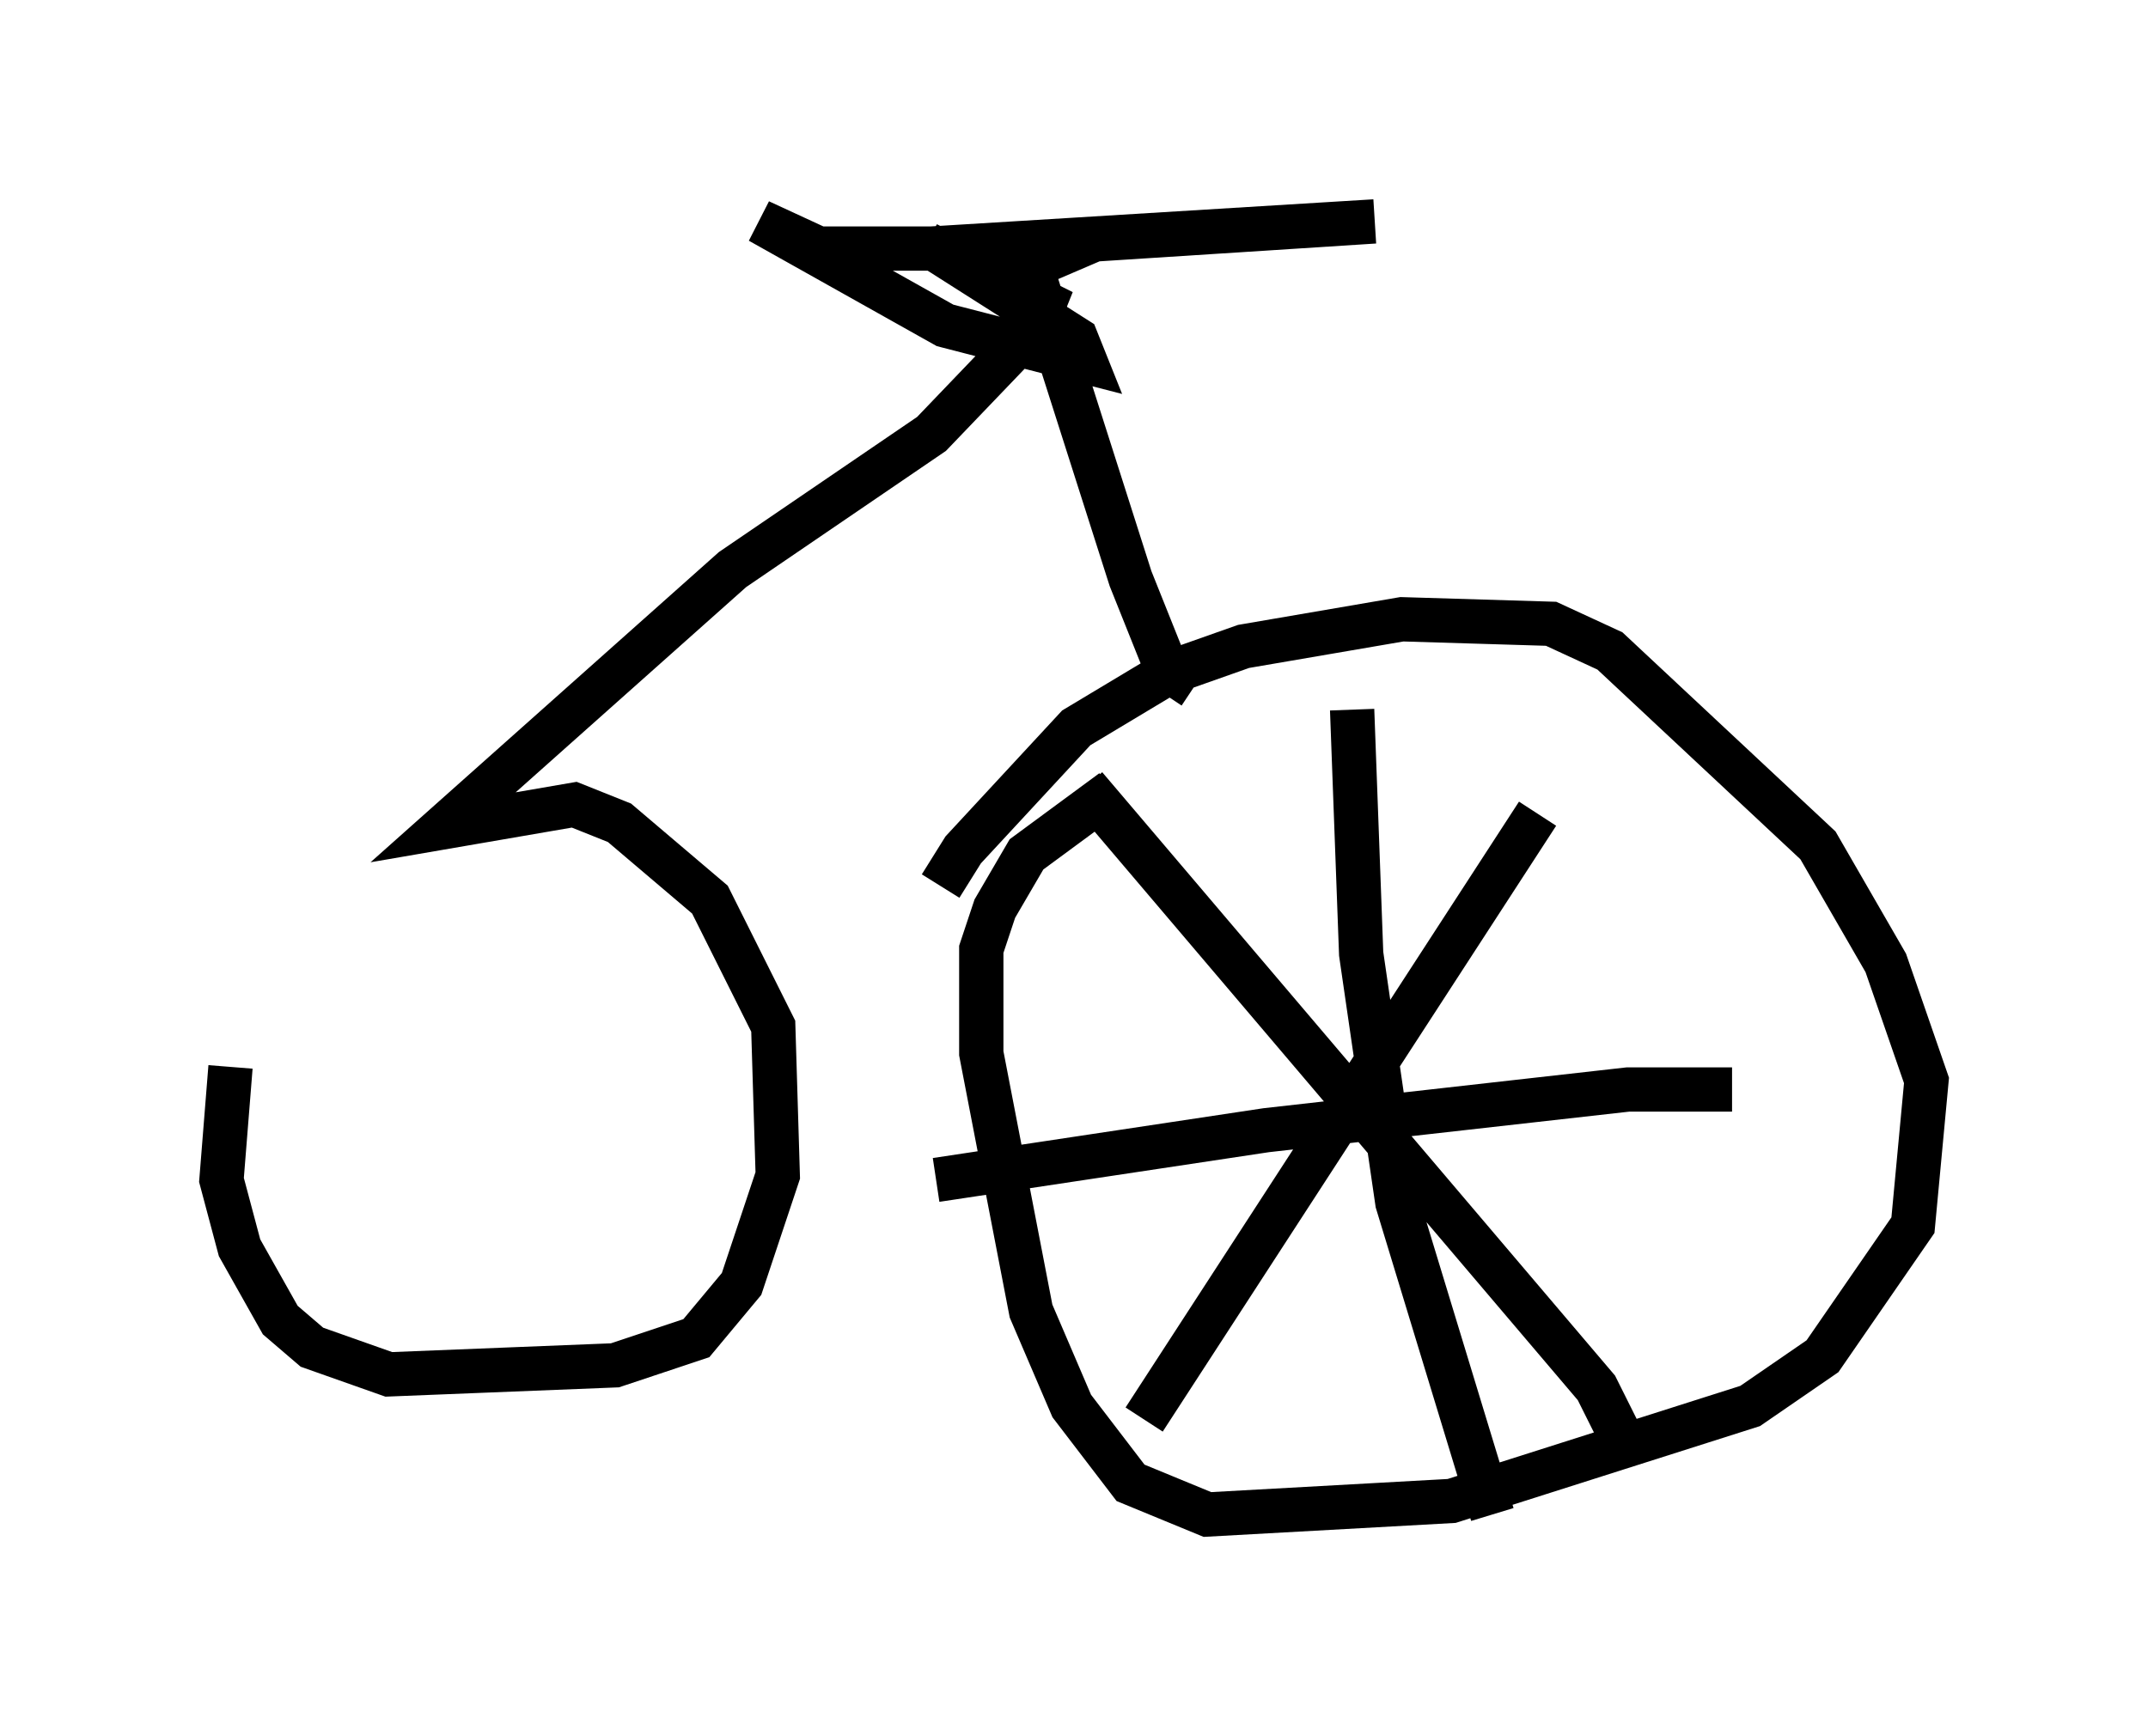 <?xml version="1.0" encoding="utf-8" ?>
<svg baseProfile="full" height="39.196" version="1.1" width="48.486" xmlns="http://www.w3.org/2000/svg" xmlns:ev="http://www.w3.org/2001/xml-events" xmlns:xlink="http://www.w3.org/1999/xlink"><defs /><rect fill="white" height="39.196" width="48.486" x="0" y="0" /><path d="M21.538, 21.231 m-0.306, -1.225 l0.51, -0.817 2.552, -2.756 l2.042, -1.225 1.735, -0.613 l3.573, -0.613 3.369, 0.102 l1.327, 0.613 4.696, 4.39 l1.531, 2.654 0.919, 2.654 l-0.306, 3.267 -2.042, 2.96 l-1.633, 1.123 -6.738, 2.144 l-5.513, 0.306 -1.735, -0.715 l-1.327, -1.735 -0.919, -2.144 l-1.123, -5.819 0.0, -2.348 l0.306, -0.919 0.715, -1.225 l1.94, -1.429 m5.41, -1.838 l0.204, 5.513 0.817, 5.615 l2.144, 7.044 m-12.556, -7.554 l7.452, -1.123 8.167, -0.919 l2.348, 0.0 m-14.598, -6.84 l11.536, 13.577 0.51, 1.021 m-10.719, -0.306 l8.881, -13.679 m-7.758, -2.858 l-0.613, -0.408 -0.817, -2.042 l-2.246, -7.044 1.429, -0.613 l6.329, -0.408 -10.004, 0.613 l-2.552, 0.0 -1.327, -0.613 l4.185, 2.348 3.165, 0.817 l-0.204, -0.51 -3.369, -2.144 l2.654, 1.327 -0.204, 0.51 l-2.348, 2.45 -4.492, 3.063 l-6.533, 5.819 2.96, -0.51 l1.021, 0.408 2.042, 1.735 l1.429, 2.858 0.102, 3.369 l-0.817, 2.45 -1.021, 1.225 l-1.838, 0.613 -5.104, 0.204 l-1.735, -0.613 -0.715, -0.613 l-0.919, -1.633 -0.408, -1.531 l0.204, -2.552 " fill="none" stroke="black" stroke-width="1" /></svg>